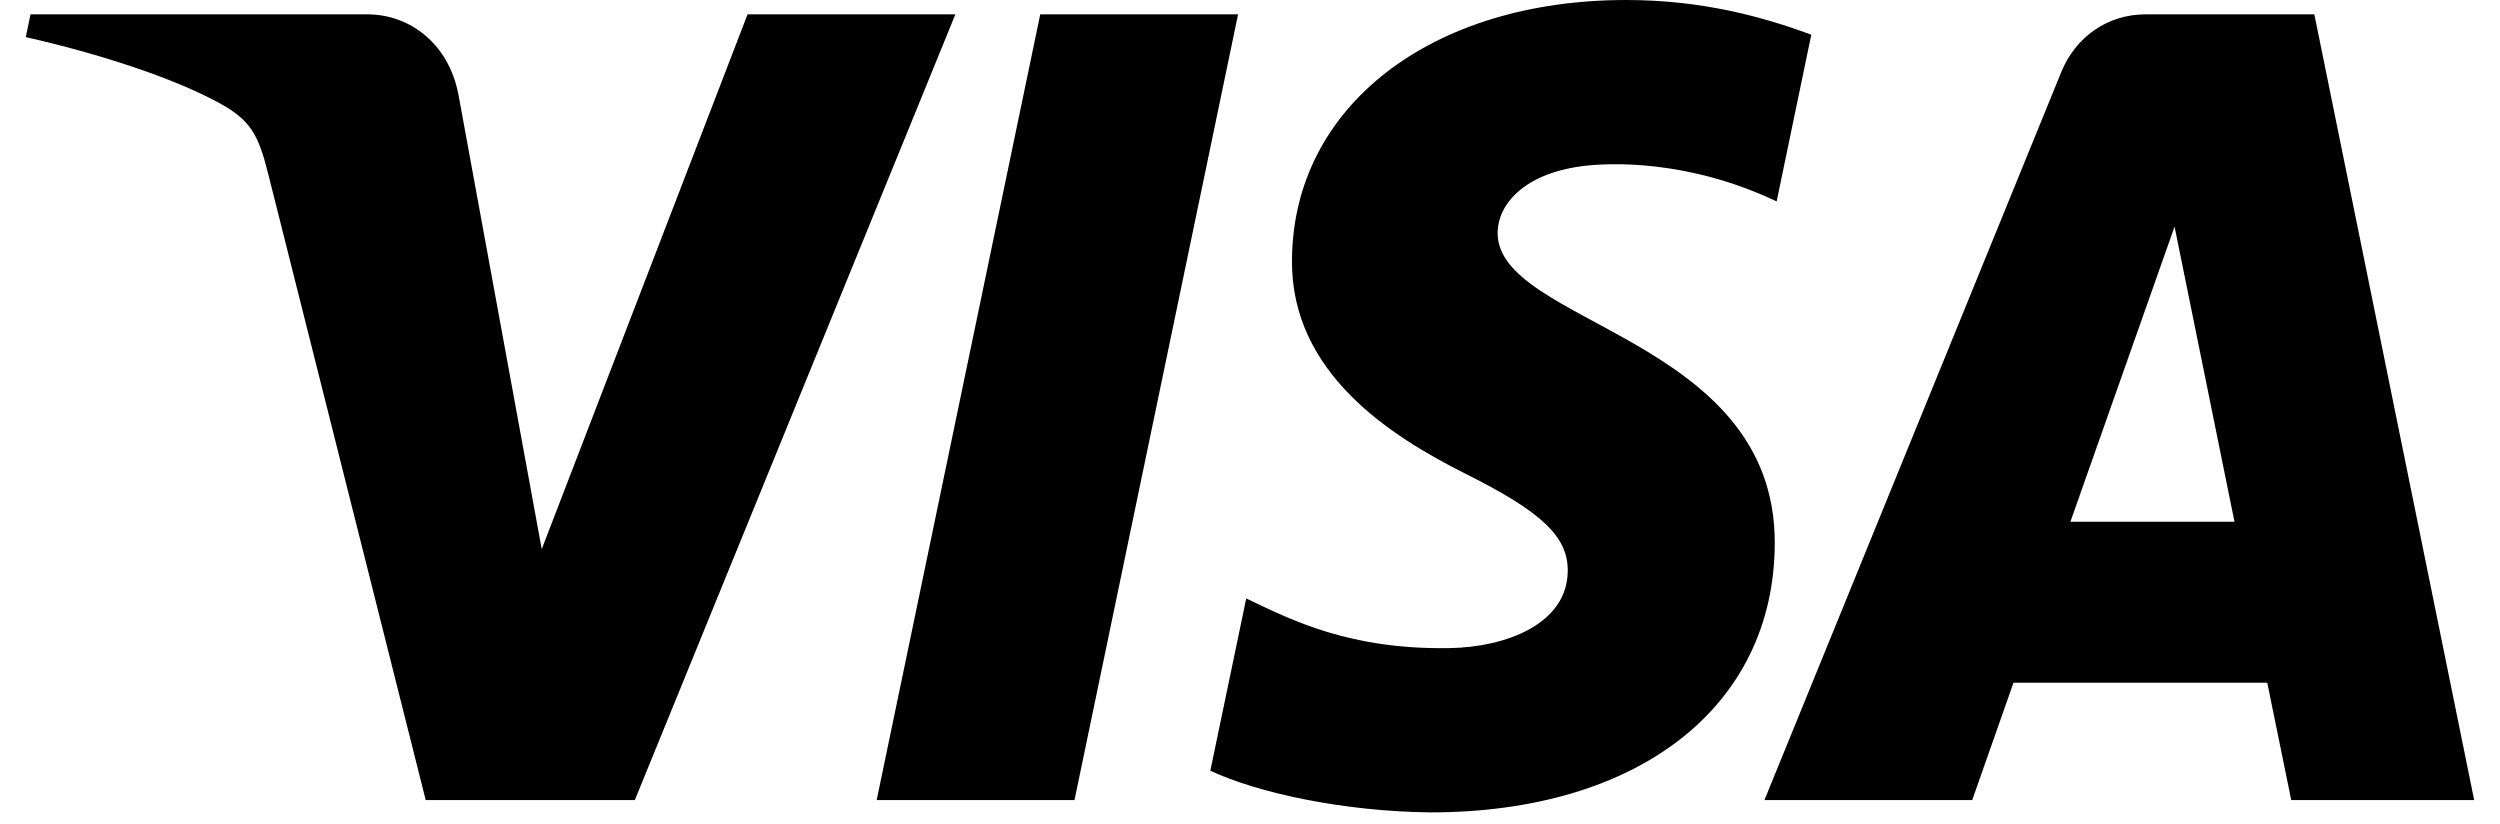 <svg width="91" height="30" viewBox="0 0 91 30" fill="none" xmlns="http://www.w3.org/2000/svg">
<path d="M45.066 0.522L39.112 29.122H31.911L37.865 0.522H45.066ZM75.363 18.99L79.154 8.249L81.335 18.99H75.363ZM83.401 29.122H90.06L84.242 0.522H78.1C76.715 0.522 75.549 1.347 75.032 2.619L64.226 29.122H71.789L73.291 24.851H82.528L83.401 29.122ZM64.601 19.785C64.633 12.237 54.447 11.819 54.514 8.447C54.536 7.422 55.487 6.33 57.567 6.051C58.599 5.914 61.444 5.804 64.67 7.331L65.931 1.264C64.199 0.62 61.969 -0 59.196 -0C52.077 -0 47.068 3.885 47.028 9.453C46.983 13.571 50.606 15.866 53.329 17.237C56.138 18.639 57.079 19.538 57.066 20.791C57.046 22.709 54.826 23.559 52.759 23.591C49.136 23.649 47.037 22.585 45.363 21.783L44.056 28.053C45.741 28.846 48.846 29.535 52.062 29.571C59.63 29.571 64.579 25.731 64.601 19.785ZM34.776 0.522L23.108 29.122H15.496L9.754 6.297C9.406 4.894 9.103 4.378 8.044 3.785C6.312 2.818 3.453 1.915 0.94 1.352L1.11 0.522H13.364C14.925 0.522 16.329 1.59 16.686 3.436L19.719 19.988L27.211 0.522H34.776Z" fill="black"/>
</svg>
